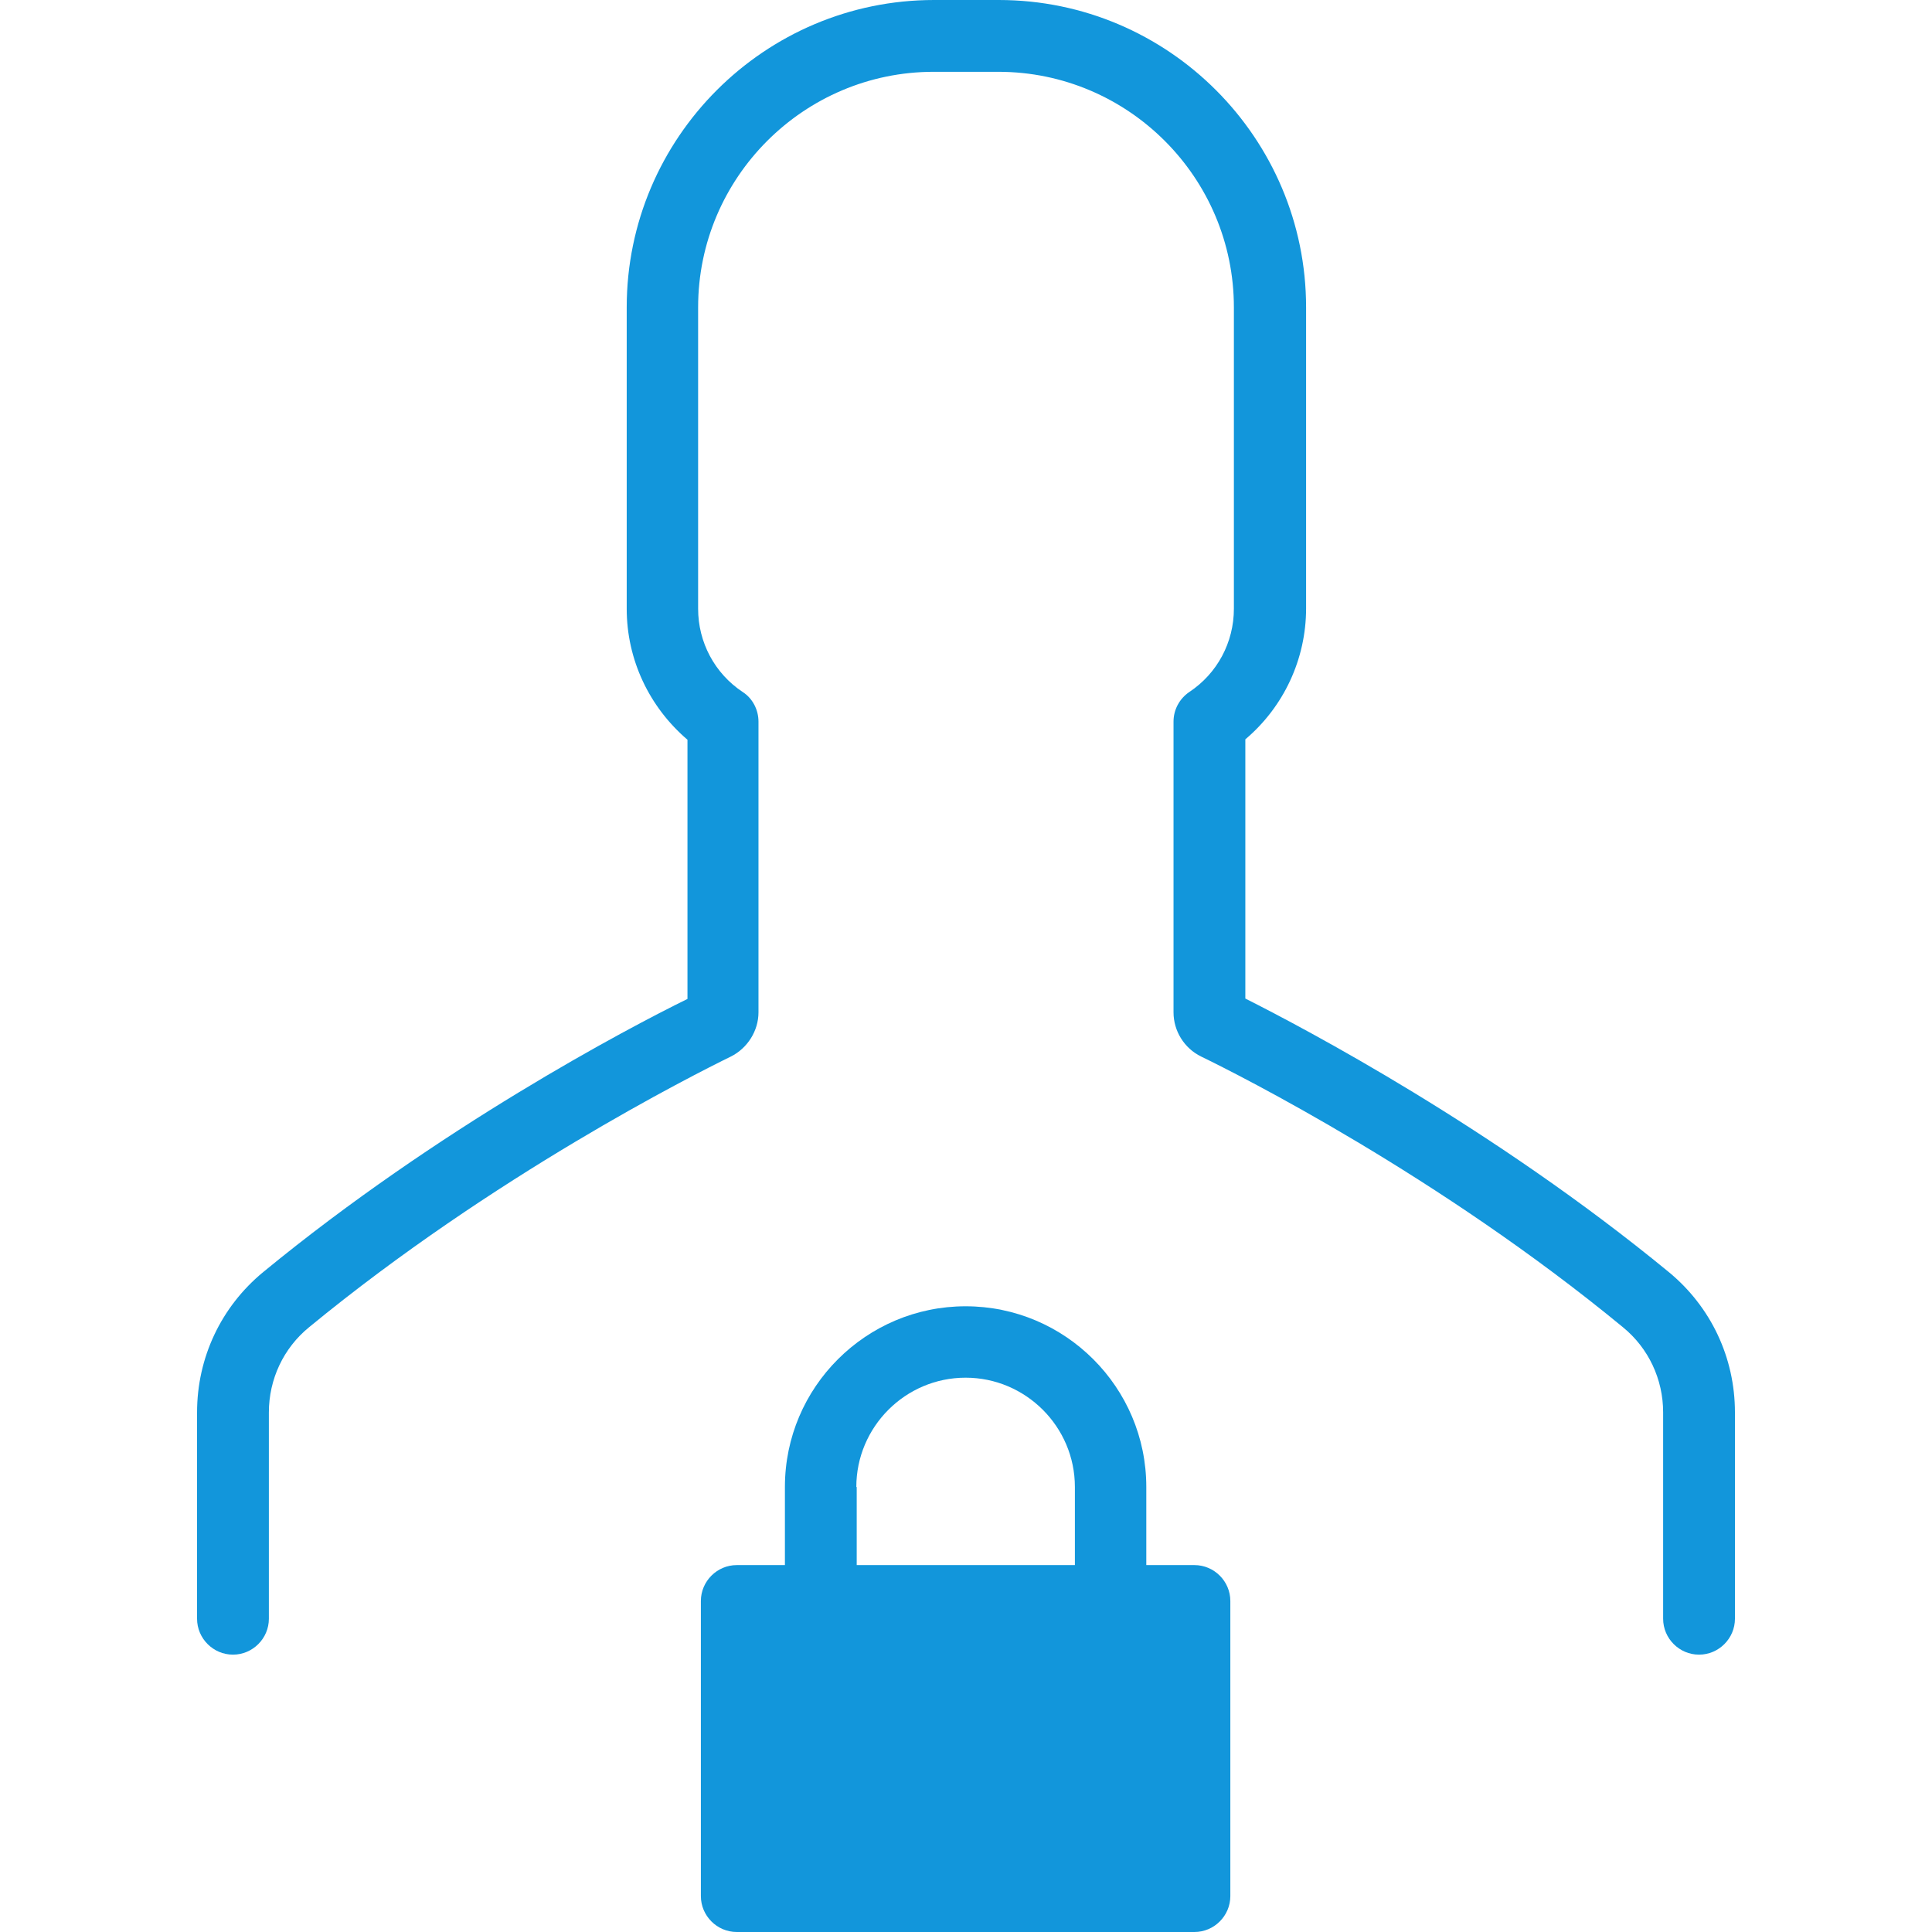<?xml version="1.0" standalone="no"?><!DOCTYPE svg PUBLIC "-//W3C//DTD SVG 1.1//EN" "http://www.w3.org/Graphics/SVG/1.1/DTD/svg11.dtd"><svg t="1569487189768" class="icon" viewBox="0 0 1024 1024" version="1.1" xmlns="http://www.w3.org/2000/svg" p-id="20510" xmlns:xlink="http://www.w3.org/1999/xlink" width="200" height="200"><defs><style type="text/css"></style></defs><path d="M390.508 848.35h242.565v156.412h-242.565z" fill="#1296db" p-id="20511"></path><path d="M139.579 674.163c-22.375 18.401-35.13 45.376-35.13 74.442v109.363c0 10.455 8.573 19.029 19.029 19.029s19.029-8.573 19.029-19.029V748.605c0-17.565 7.737-34.085 21.329-45.167 97.653-80.297 203.462-133.62 223.536-143.448 8.783-4.391 14.638-13.592 14.638-23.42v-154.112c0-6.273-3.137-12.337-8.364-15.683-14.847-9.828-23.629-26.348-23.629-44.122V162.895c0-68.796 56.041-124.837 124.837-124.837h34.294c68.796 0 124.837 56.041 124.837 124.837v159.758c0 17.774-8.783 34.294-23.629 44.122-5.228 3.555-8.364 9.41-8.364 15.683v154.112c0 9.828 5.646 19.029 14.638 23.42 20.283 9.828 126.092 63.151 223.536 143.448 13.592 11.083 21.329 27.602 21.329 45.167v109.363c0 10.455 8.573 19.029 19.029 19.029s19.029-8.573 19.029-19.029V748.605c0-29.066-12.756-56.041-35.13-74.442-92.844-76.324-192.797-129.019-224.372-144.912v-137.384c20.283-17.147 32.203-42.449 32.203-69.424V162.895c0-89.707-72.979-162.895-162.895-162.895h-34.294c-89.707 0-162.895 72.979-162.895 162.895v159.758c0 26.975 11.919 52.068 32.203 69.424v137.384c-31.993 15.683-131.947 68.378-224.791 144.702z" fill="#1296db" p-id="20512"></path><path d="M511.791 692.355c-52.695 0-95.771 42.867-95.771 95.771v41.403h-25.511c-10.455 0-19.029 8.573-19.029 19.029v156.412c0 10.455 8.573 19.029 19.029 19.029h242.565c10.455 0 19.029-8.573 19.029-19.029v-156.412c0-10.455-8.573-19.029-19.029-19.029h-25.511v-41.403c0-52.904-43.076-95.771-95.771-95.771z m-57.923 95.771c0-31.784 25.929-57.923 57.923-57.923 31.784 0 57.923 25.929 57.923 57.923v41.403h-115.637v-41.403h-0.209z m160.176 197.816h-204.716v-118.564h204.716v118.564z" fill="#1296db" p-id="20513"></path></svg>